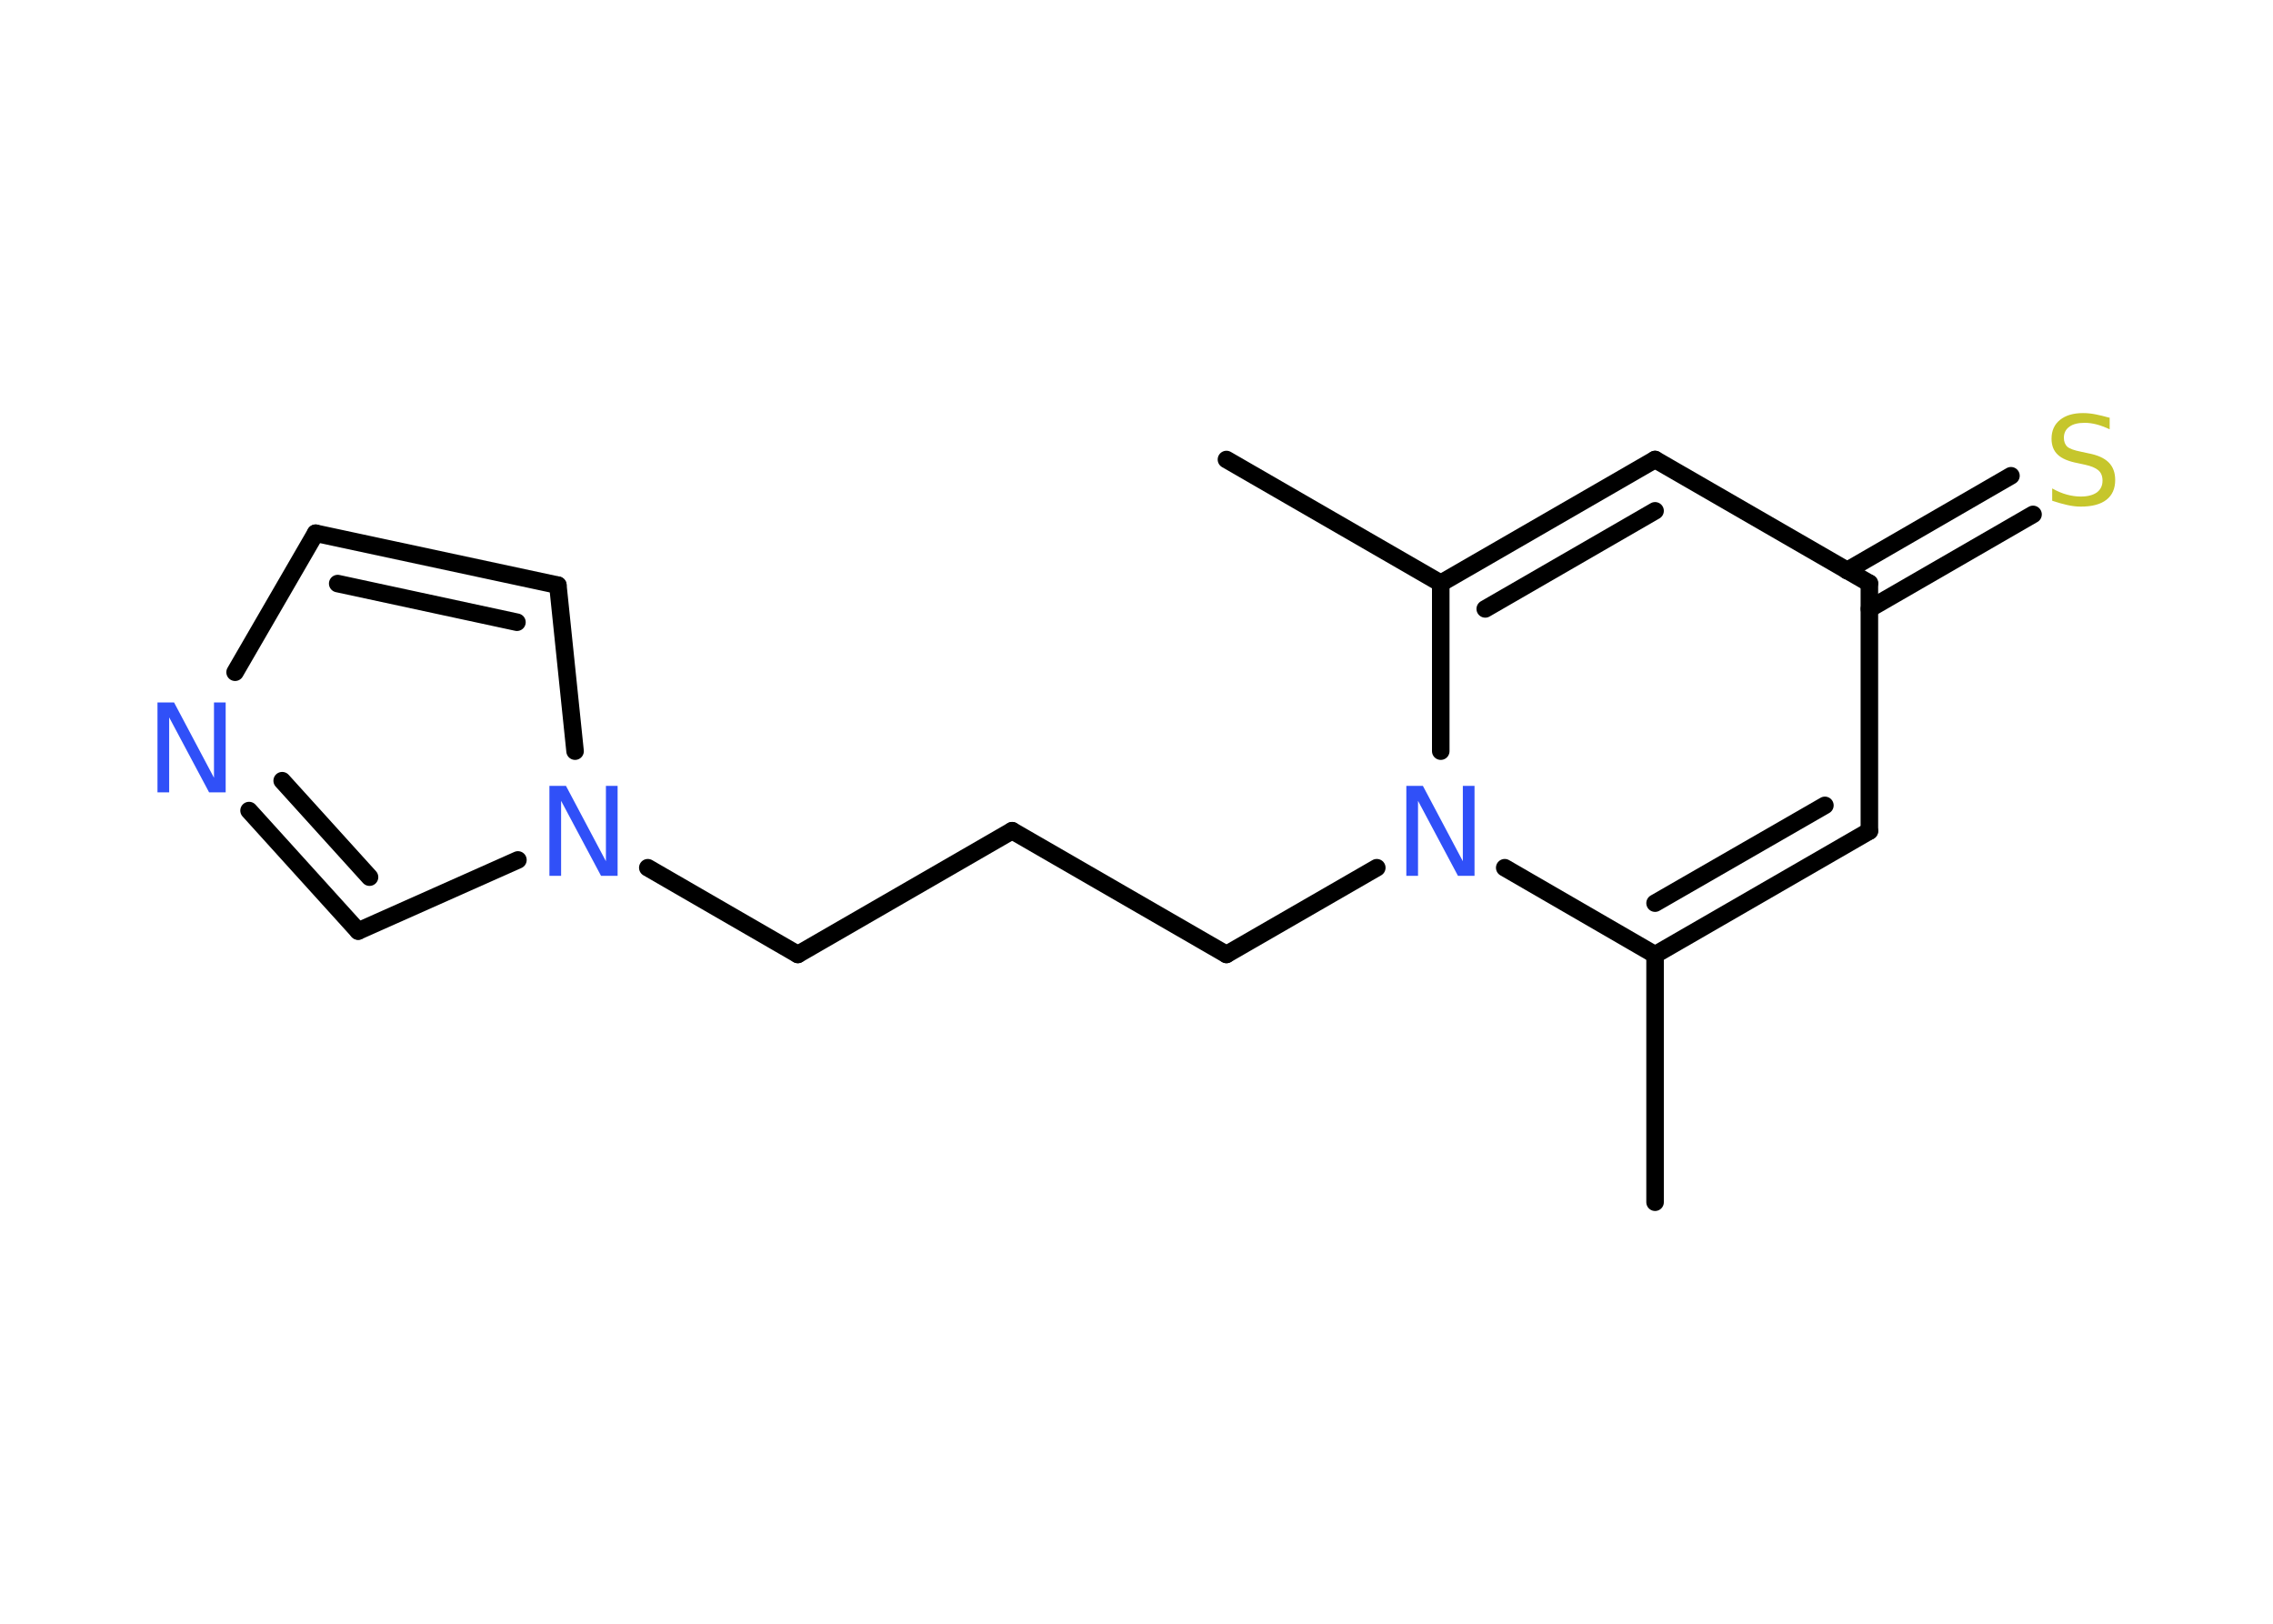<?xml version='1.0' encoding='UTF-8'?>
<!DOCTYPE svg PUBLIC "-//W3C//DTD SVG 1.1//EN" "http://www.w3.org/Graphics/SVG/1.1/DTD/svg11.dtd">
<svg version='1.2' xmlns='http://www.w3.org/2000/svg' xmlns:xlink='http://www.w3.org/1999/xlink' width='70.0mm' height='50.0mm' viewBox='0 0 70.0 50.0'>
  <desc>Generated by the Chemistry Development Kit (http://github.com/cdk)</desc>
  <g stroke-linecap='round' stroke-linejoin='round' stroke='#000000' stroke-width='.54' fill='#3050F8'>
    <rect x='.0' y='.0' width='70.0' height='50.0' fill='#FFFFFF' stroke='none'/>
    <g id='mol1' class='mol'>
      <line id='mol1bnd1' class='bond' x1='37.77' y1='14.15' x2='44.37' y2='17.96'/>
      <g id='mol1bnd2' class='bond'>
        <line x1='50.97' y1='14.15' x2='44.37' y2='17.96'/>
        <line x1='50.97' y1='15.73' x2='45.74' y2='18.75'/>
      </g>
      <line id='mol1bnd3' class='bond' x1='50.97' y1='14.15' x2='57.57' y2='17.96'/>
      <g id='mol1bnd4' class='bond'>
        <line x1='56.88' y1='17.57' x2='61.93' y2='14.65'/>
        <line x1='57.57' y1='18.75' x2='62.61' y2='15.84'/>
      </g>
      <line id='mol1bnd5' class='bond' x1='57.57' y1='17.96' x2='57.57' y2='25.59'/>
      <g id='mol1bnd6' class='bond'>
        <line x1='50.97' y1='29.4' x2='57.57' y2='25.59'/>
        <line x1='50.97' y1='27.81' x2='56.2' y2='24.8'/>
      </g>
      <line id='mol1bnd7' class='bond' x1='50.97' y1='29.4' x2='50.97' y2='37.02'/>
      <line id='mol1bnd8' class='bond' x1='50.97' y1='29.4' x2='46.34' y2='26.72'/>
      <line id='mol1bnd9' class='bond' x1='44.37' y1='17.96' x2='44.37' y2='23.13'/>
      <line id='mol1bnd10' class='bond' x1='42.4' y1='26.72' x2='37.77' y2='29.39'/>
      <line id='mol1bnd11' class='bond' x1='37.77' y1='29.39' x2='31.17' y2='25.58'/>
      <line id='mol1bnd12' class='bond' x1='31.17' y1='25.58' x2='24.57' y2='29.39'/>
      <line id='mol1bnd13' class='bond' x1='24.57' y1='29.39' x2='19.95' y2='26.72'/>
      <line id='mol1bnd14' class='bond' x1='17.71' y1='23.13' x2='17.18' y2='18.02'/>
      <g id='mol1bnd15' class='bond'>
        <line x1='17.18' y1='18.02' x2='9.72' y2='16.42'/>
        <line x1='15.92' y1='19.16' x2='10.4' y2='17.97'/>
      </g>
      <line id='mol1bnd16' class='bond' x1='9.72' y1='16.42' x2='7.24' y2='20.7'/>
      <g id='mol1bnd17' class='bond'>
        <line x1='7.67' y1='24.96' x2='11.03' y2='28.67'/>
        <line x1='8.69' y1='24.04' x2='11.38' y2='27.01'/>
      </g>
      <line id='mol1bnd18' class='bond' x1='15.95' y1='26.48' x2='11.03' y2='28.67'/>
      <path id='mol1atm5' class='atom' d='M64.97 12.86v.36q-.21 -.1 -.4 -.15q-.19 -.05 -.37 -.05q-.31 .0 -.47 .12q-.17 .12 -.17 .34q.0 .18 .11 .28q.11 .09 .42 .15l.23 .05q.42 .08 .62 .28q.2 .2 .2 .54q.0 .4 -.27 .61q-.27 .21 -.79 .21q-.2 .0 -.42 -.05q-.22 -.05 -.46 -.13v-.38q.23 .13 .45 .19q.22 .06 .43 .06q.32 .0 .5 -.13q.17 -.13 .17 -.36q.0 -.21 -.13 -.32q-.13 -.11 -.41 -.17l-.23 -.05q-.42 -.08 -.61 -.26q-.19 -.18 -.19 -.49q.0 -.37 .26 -.58q.26 -.21 .71 -.21q.19 .0 .39 .04q.2 .04 .41 .1z' stroke='none' fill='#C6C62C'/>
      <path id='mol1atm9' class='atom' d='M43.32 24.2h.5l1.23 2.32v-2.32h.36v2.77h-.51l-1.23 -2.31v2.31h-.36v-2.77z' stroke='none'/>
      <path id='mol1atm13' class='atom' d='M16.93 24.2h.5l1.23 2.32v-2.32h.36v2.77h-.51l-1.23 -2.31v2.31h-.36v-2.77z' stroke='none'/>
      <path id='mol1atm16' class='atom' d='M4.86 21.63h.5l1.23 2.32v-2.32h.36v2.77h-.51l-1.23 -2.31v2.31h-.36v-2.77z' stroke='none'/>
    </g>
  </g>
</svg>
